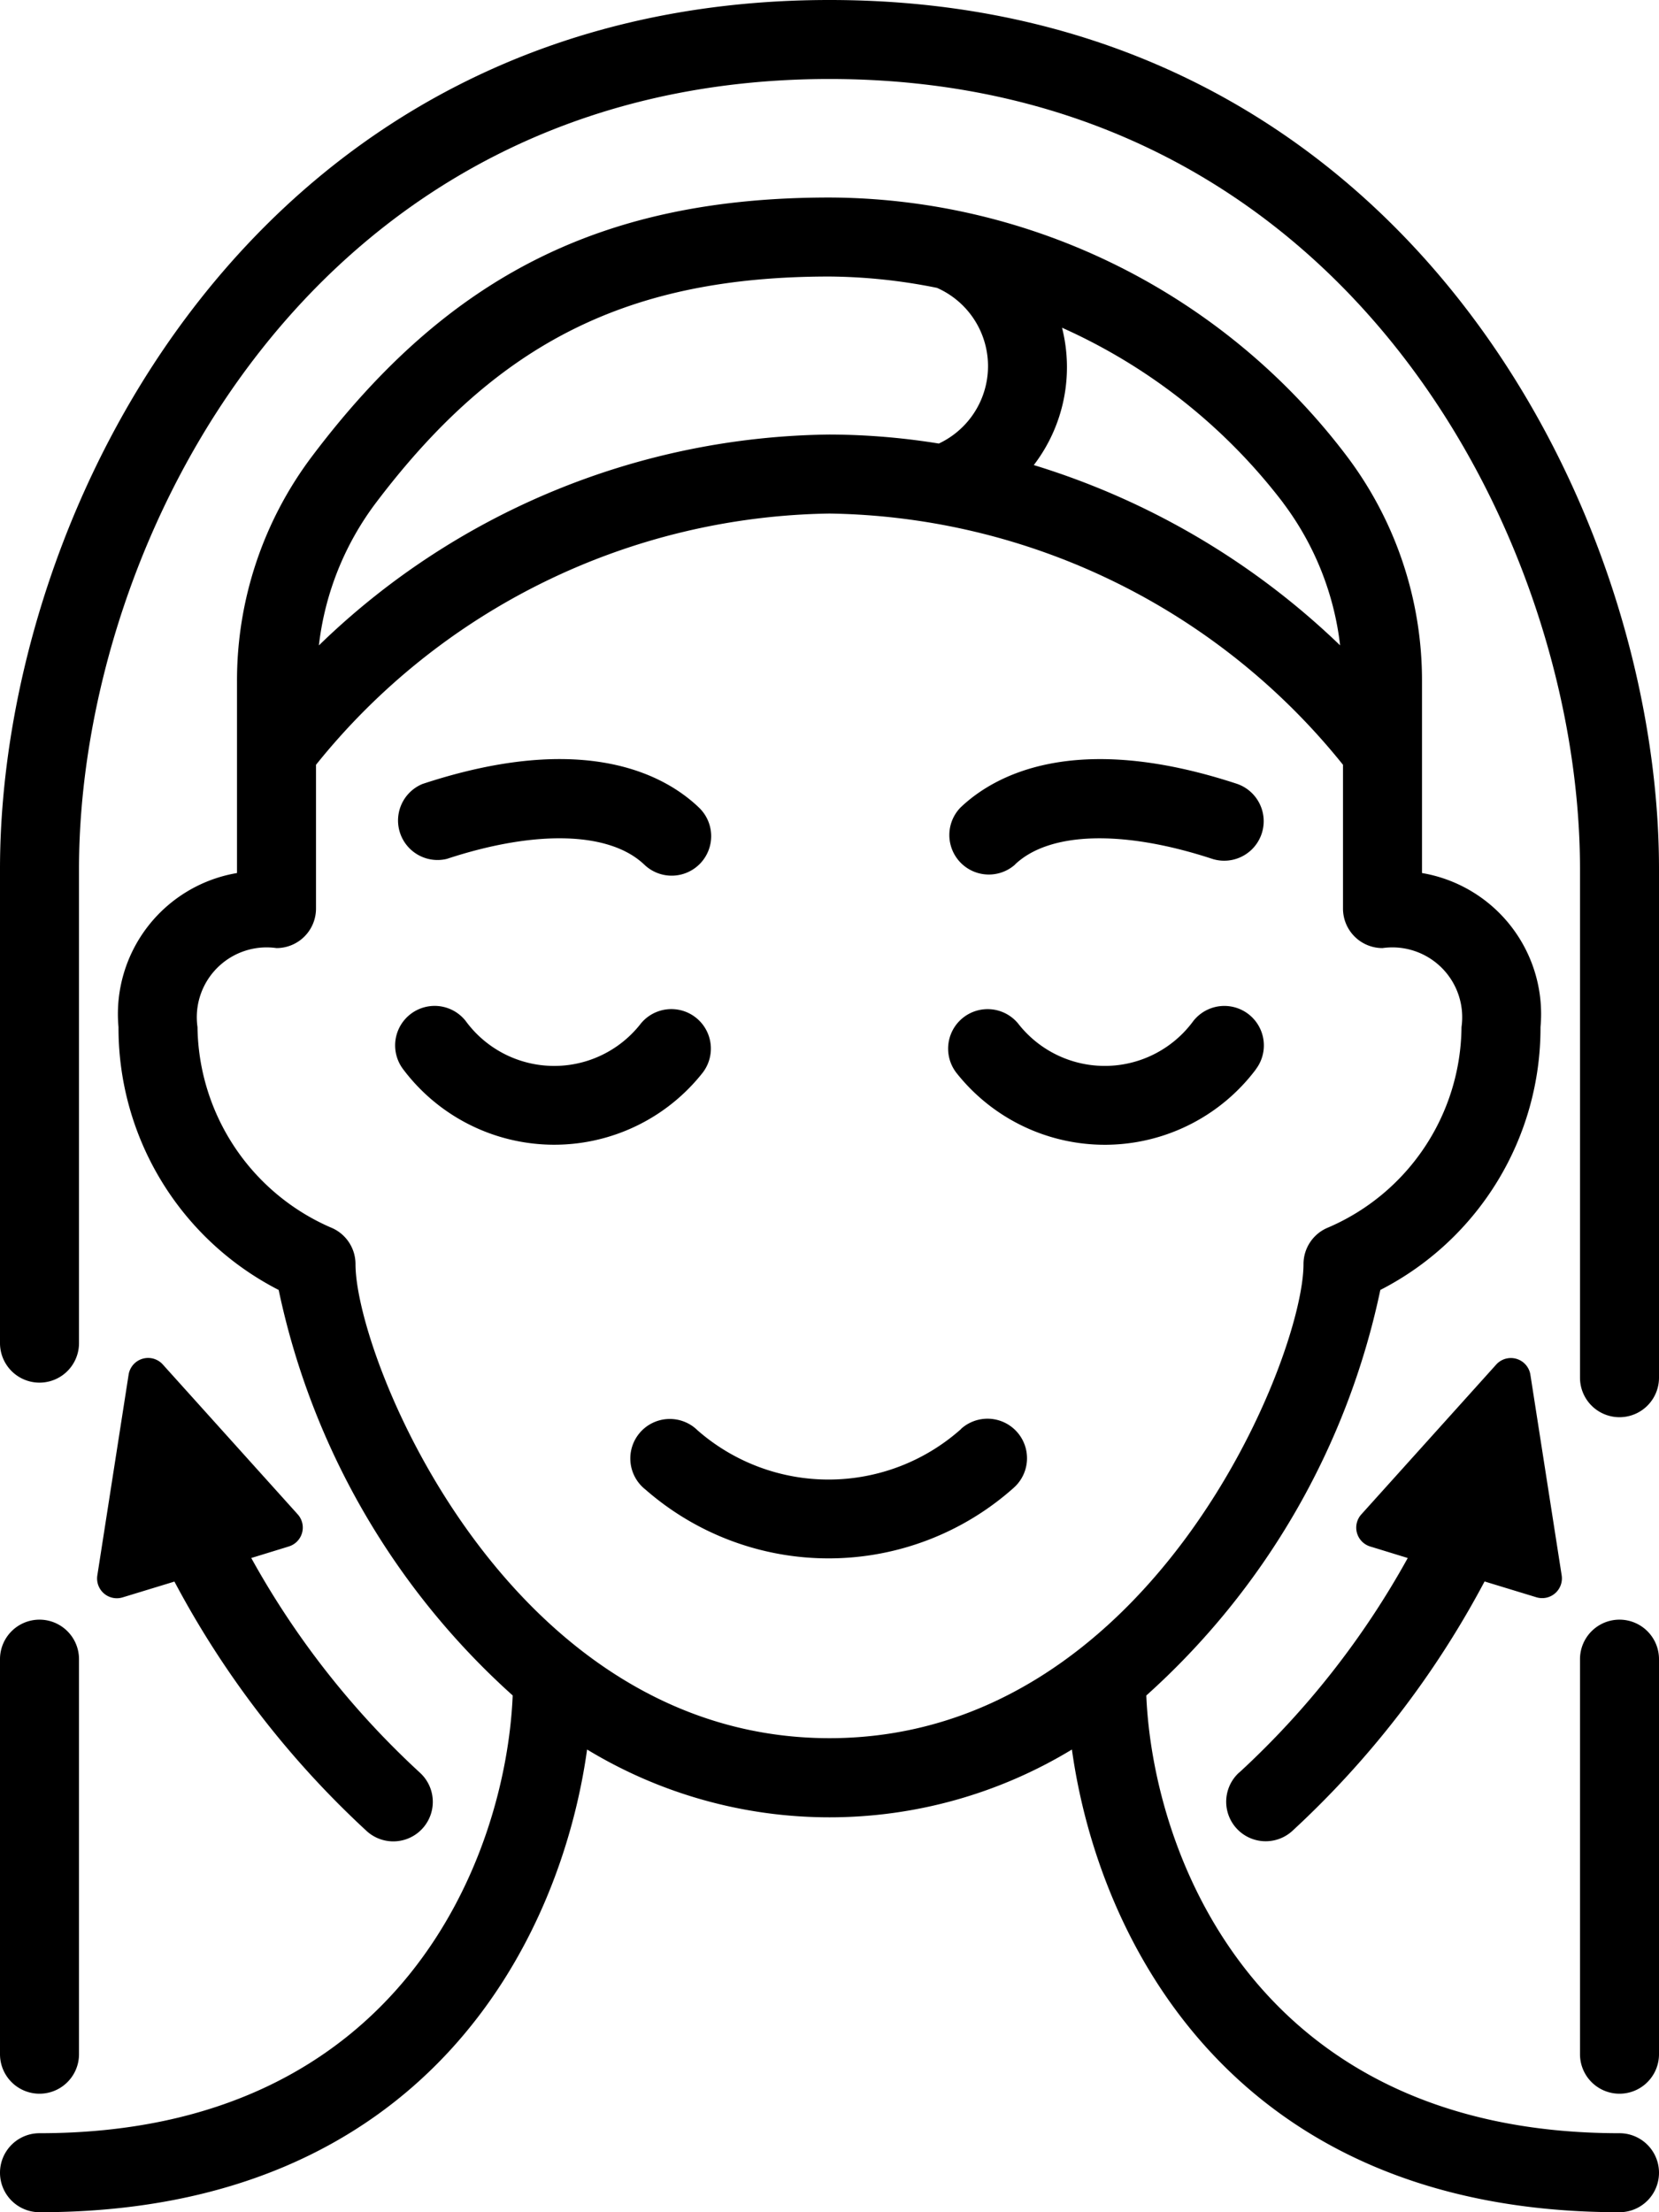 <svg xmlns="http://www.w3.org/2000/svg" width="42" height="56" viewBox="0 0 42 56">
  <g id="skincare" transform="translate(-11 -4)">
    <path id="Path_19" data-name="Path 19" d="M32,4C17.515,4,11,16.865,11,26V38a1,1,0,0,0,2,0V26c0-8.305,5.9-20,19-20S51,17.695,51,26V38.875a1,1,0,0,0,2,0V26C53,16.865,46.485,4,32,4Z"/>
    <path id="Path_20" data-name="Path 20" d="M13,56V46a1,1,0,0,0-2,0V56A1,1,0,0,0,13,56Z"/>
    <path id="Path_21" data-name="Path 21" d="M51,46V56a1,1,0,0,0,2,0V46A1,1,0,0,0,51,46Z"/>
    <path id="Path_22" data-name="Path 22" d="M42.372,48.868a1,1,0,0,0,1.342,1.483,23.674,23.674,0,0,0,4.87-6.318l1.311.4a.5.5,0,0,0,.641-.555L49.744,38.8a.5.5,0,0,0-.866-.257l-3.414,3.792a.5.5,0,0,0,.225.813l.95.292a21.525,21.525,0,0,1-4.267,5.431Z"/>
    <path id="Path_23" data-name="Path 23" d="M35.333,40.172a5.038,5.038,0,0,1-6.674.035,1,1,0,1,0-1.318,1.5,7.04,7.04,0,0,0,9.326-.048,1,1,0,0,0-1.334-1.491Z"/>
    <path id="Path_24" data-name="Path 24" d="M52,58c-9.16,0-11.807-7.01-11.98-11.08a19.059,19.059,0,0,0,5.925-10.266A7.452,7.452,0,0,0,50,30a3.619,3.619,0,0,0-3-3.9V21.255a9.425,9.425,0,0,0-1.92-5.73A16.489,16.489,0,0,0,32,9c-5.711,0-9.623,1.951-13.08,6.524A9.427,9.427,0,0,0,17,21.254V26.1A3.619,3.619,0,0,0,14,30a7.452,7.452,0,0,0,4.055,6.654A19.072,19.072,0,0,0,23.98,46.919C23.807,50.99,21.16,58,12,58a1,1,0,0,0,0,2c9.77,0,13.192-6.881,13.863-11.713a11.829,11.829,0,0,0,12.274,0C38.808,53.119,42.23,60,52,60A1,1,0,0,0,52,58ZM43.485,16.731a7.411,7.411,0,0,1,1.442,3.606,19.319,19.319,0,0,0-7.755-4.564,4.076,4.076,0,0,0,.715-3.477,14.467,14.467,0,0,1,5.6,4.435ZM32,11a14.142,14.142,0,0,1,2.721.287,2.165,2.165,0,0,1,.047,3.941A17.56,17.56,0,0,0,32,15a18.842,18.842,0,0,0-12.927,5.338,7.405,7.405,0,0,1,1.442-3.607C23.592,12.66,26.919,11,32,11ZM20,36a1,1,0,0,0-.636-.932A5.608,5.608,0,0,1,16,30a1.768,1.768,0,0,1,2-2,1,1,0,0,0,1-1V23.36A16.983,16.983,0,0,1,32,17a16.983,16.983,0,0,1,13,6.36V27a1,1,0,0,0,1,1,1.768,1.768,0,0,1,2,2,5.573,5.573,0,0,1-3.368,5.07A1,1,0,0,0,44,36c0,2.375-3.859,12-12,12S20,38.375,20,36Z"/>
    <path id="Path_25" data-name="Path 25" d="M42.789,31.074a1,1,0,0,0-1.577-1.23,2.779,2.779,0,0,1-4.439.063,1,1,0,0,0-1.545,1.27,4.786,4.786,0,0,0,7.561-.1Z"/>
    <path id="Path_26" data-name="Path 26" d="M28.772,31.176a1,1,0,0,0-1.545-1.27,2.777,2.777,0,0,1-4.439-.063,1,1,0,0,0-1.577,1.23A4.784,4.784,0,0,0,28.772,31.176Z"/>
    <path id="Path_27" data-name="Path 27" d="M36.692,25.888c.87-.834,2.737-.889,5-.146a1,1,0,0,0,.624-1.9c-4.131-1.358-6.162-.2-7,.6a1,1,0,0,0,1.384,1.442Z"/>
    <path id="Path_28" data-name="Path 28" d="M22.312,25.742c2.258-.744,4.126-.688,5,.146a1,1,0,0,0,1.385-1.443c-.841-.809-2.873-1.962-7-.6A1,1,0,0,0,22.312,25.742Z"/>
    <path id="Path_29" data-name="Path 29" d="M18.536,42.333l-3.414-3.792a.5.5,0,0,0-.866.257l-.792,5.083a.5.5,0,0,0,.641.555l1.311-.4a23.674,23.674,0,0,0,4.87,6.318,1,1,0,0,0,1.342-1.483,21.53,21.53,0,0,1-4.267-5.432l.95-.292A.5.5,0,0,0,18.536,42.333Z"/>
  </g>
</svg>
